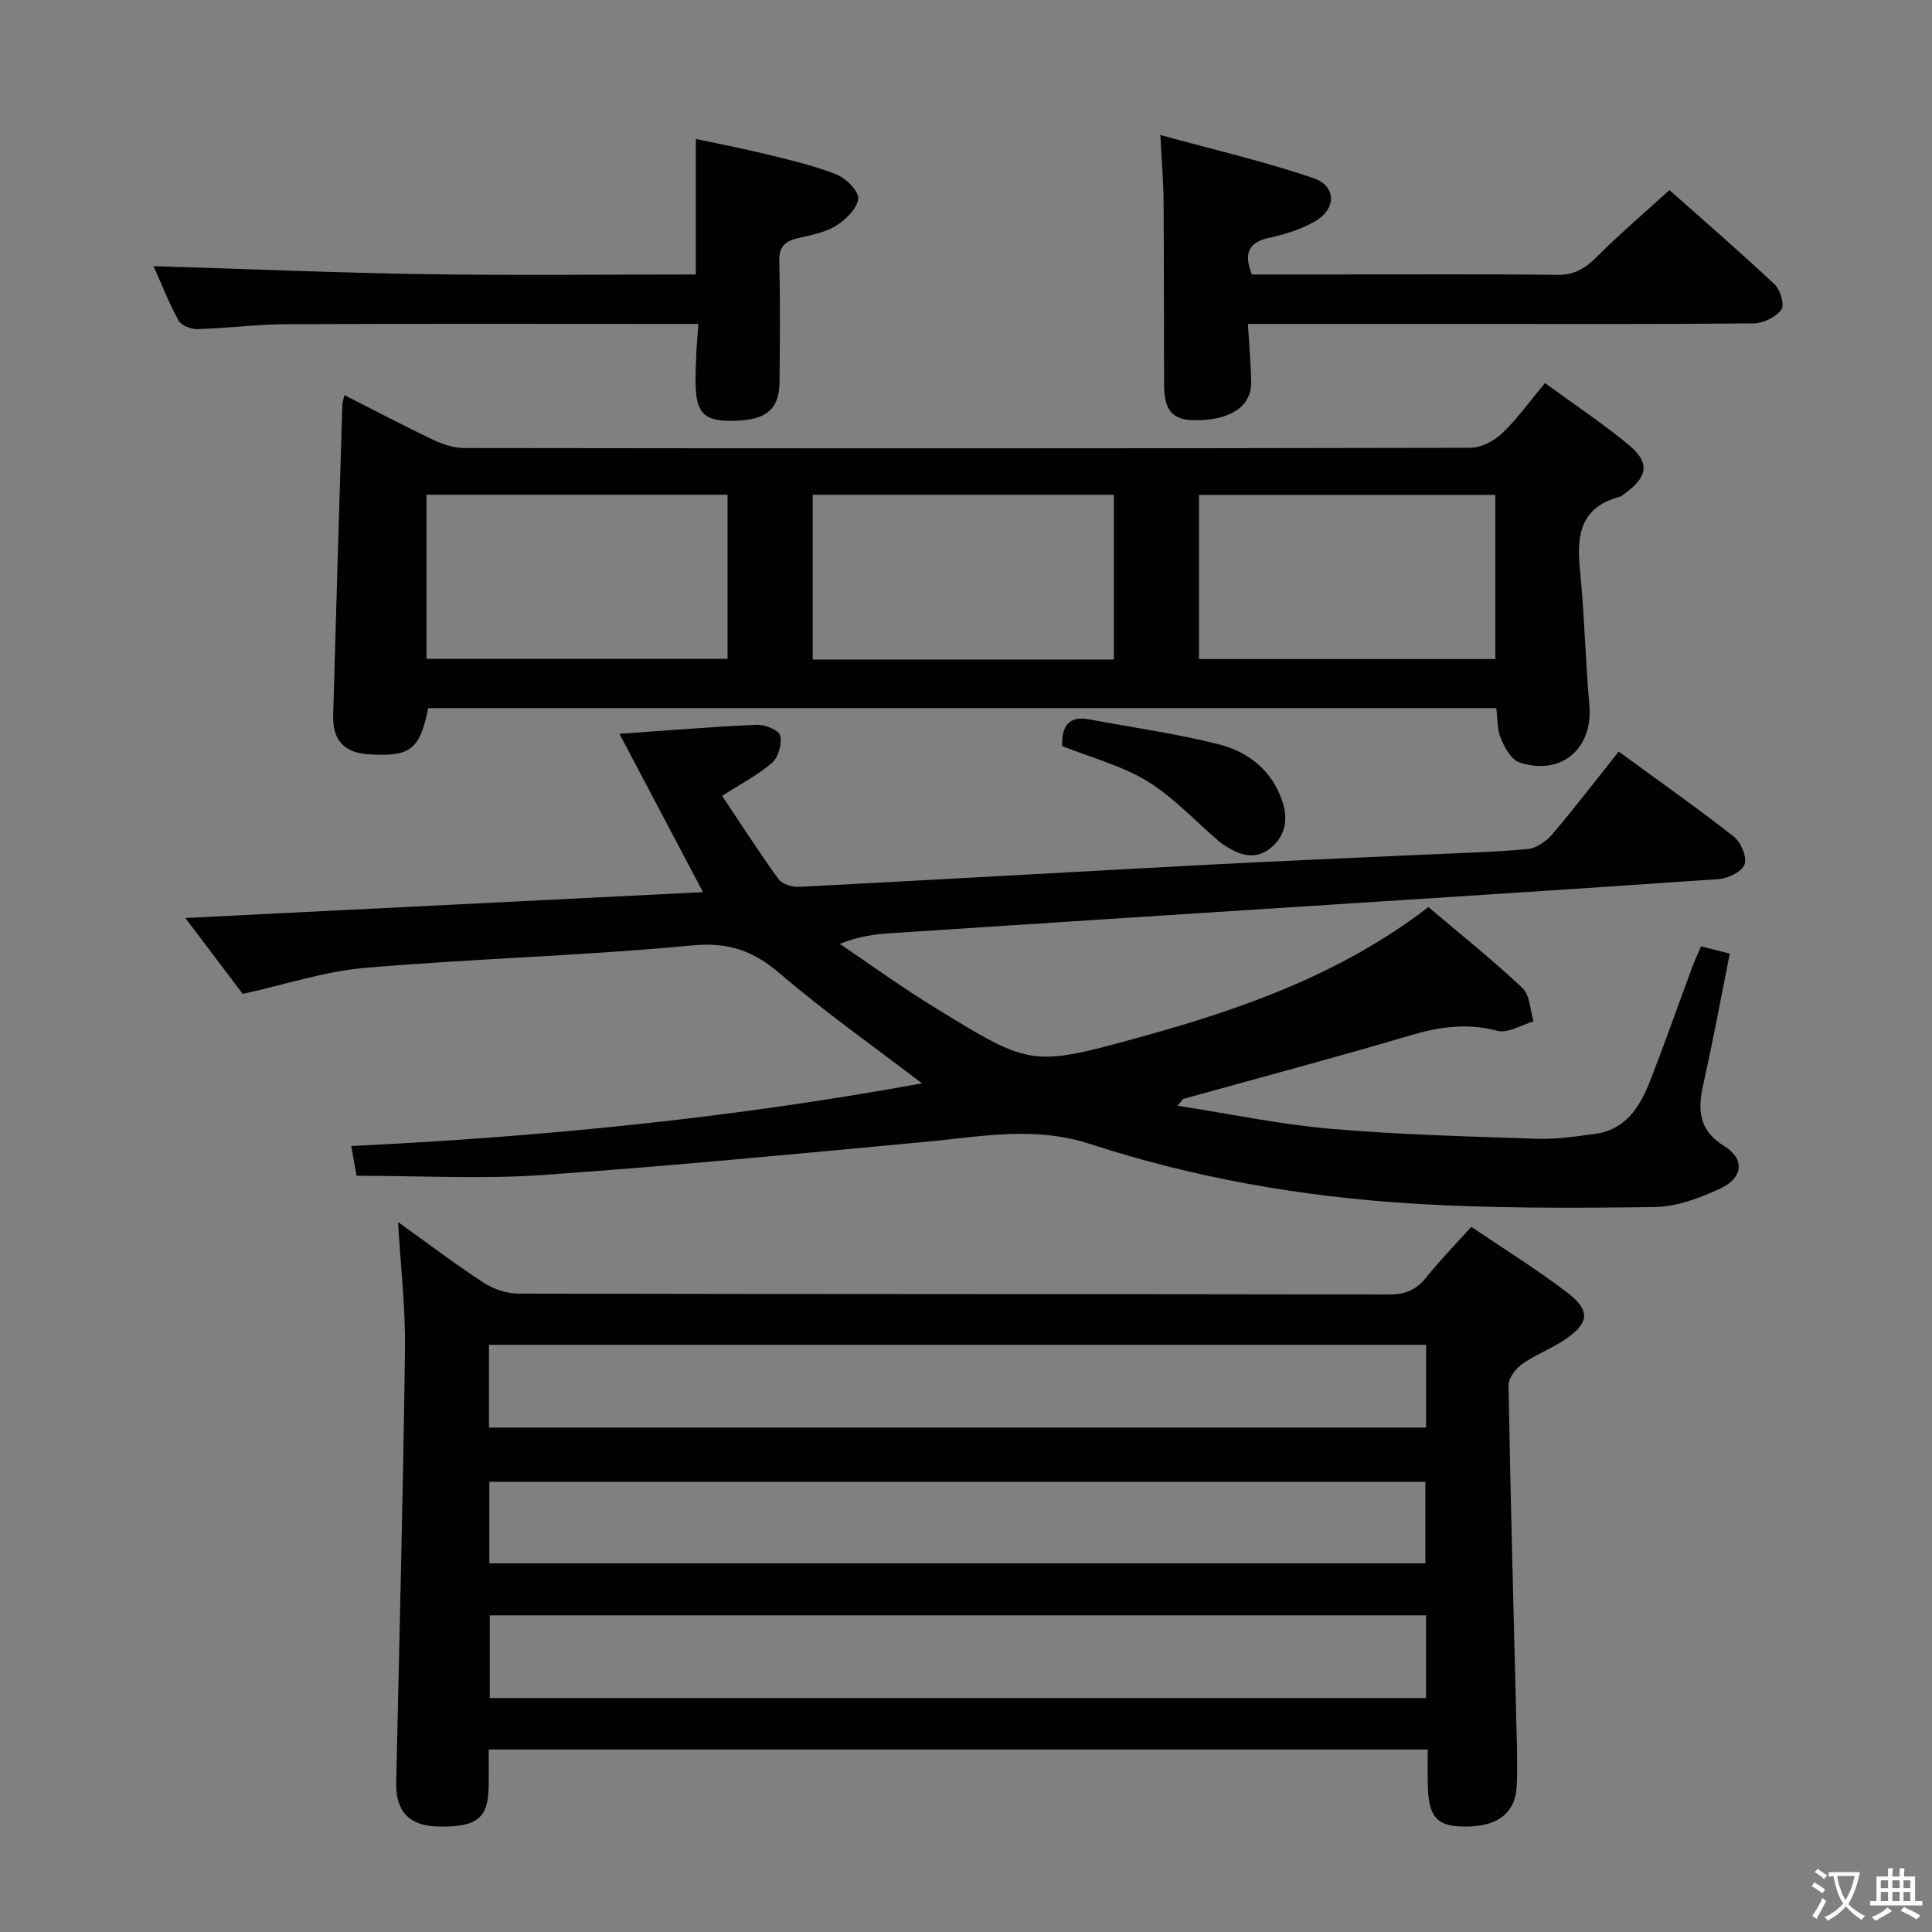 <svg enable-background="new 0 0 400 400" viewBox="0 0 400 400" xmlns="http://www.w3.org/2000/svg"><rect x="0" y="0" width="400" height="400" fill="#808080" stroke="none"/><path d="m377.9 391.2c-.2.3-.4.5-.6.8-.7-.6-1.4-1-2.2-1.5.2-.3.4-.5.5-.8.6.4 1.4.8 2.3 1.5zm-1.8 6.1c-.2-.2-.5-.4-.9-.6.4-.6.8-1.2 1.2-1.9s.7-1.3.9-1.9c.3.3.5.5.8.7-.7 1.3-1.4 2.6-2 3.7zm2.2-9c-.3.3-.5.5-.6.8-.6-.6-1.3-1.1-2-1.5.3-.3.5-.5.6-.7.6.5 1.3.9 2 1.4zm.3.2v-.9h2 4.5c-.3 1.3-.6 2.5-1 3.6s-.9 2.1-1.4 3c.4.5 1 1 1.6 1.4s1.2.8 1.9 1.1c-.3.2-.5.4-.8.8-.4-.3-1-.7-1.6-1.2s-1.2-1.1-1.6-1.6c-.5.6-1.1 1.1-1.7 1.6s-1.4.9-2.1 1.4c-.1-.3-.3-.5-.7-.8.6-.2 1.2-.5 1.9-1s1.4-1.1 2-1.8c-.5-.8-.9-1.6-1.2-2.5s-.6-2-.8-3.2c-.4.1-.7.1-1 .1zm2.5 2.7c.3 1 .7 1.7 1 2.2.3-.5.6-1.1 1-2s.6-1.9.9-3h-3.2-.4c.1.9.3 1.8.7 2.8z" fill="#fbfcfa"/><path d="m396.5 388.5v1.5 3.6h1.5v.9c-.4 0-1 0-1.7 0h-7.9c-.5 0-.9 0-1.2 0v-.9h1.3v-3.5c0-.7 0-1.2 0-1.6h2.4c0-.8 0-1.4 0-1.7h1c0 .3-.1.8-.1 1.7h1.5c0-.8 0-1.4 0-1.7h1c0 .3-.1.9-.1 1.7zm-8.2 9.2c-.2-.3-.5-.5-.8-.8.8-.3 1.4-.6 1.9-.9s1-.7 1.4-1.1c.3.3.6.5.9.8-1.6 1-2.8 1.6-3.4 2zm2.6-6.8v-1.6h-1.5v1.6zm0 2.7v-1.9h-1.5v1.9zm2.4-2.7v-1.6h-1.5v1.6zm0 2.7v-1.9h-1.5v1.9zm.2 2 .7-.8c.4.2.9.5 1.6.8s1.3.7 1.8 1c-.3.3-.5.5-.8.8-.4-.3-1.5-1-3.3-1.8zm2-4.7v-1.6h-1.4v1.6zm0 2.7v-1.9h-1.4v1.9z" fill="#fbfcfa"/><g fill="#010100"><path d="m295.6 362.21c-65.03 0-129.45 0-194.42 0 0 2.57.02 5 0 7.43-.06 6.79-2.34 8.66-10.37 8.53-5.99-.09-8.91-3.11-8.78-8.97.65-29.94 1.43-59.87 1.82-89.81.11-8.59-.91-17.2-1.44-26.38 5.89 4.22 11.62 8.57 17.63 12.5 2.06 1.35 4.82 2.31 7.26 2.32 60.14.13 120.28.07 180.42.18 3.37.01 5.58-1.05 7.62-3.59 2.8-3.49 5.94-6.71 9.27-10.42 6.72 4.56 13.5 8.75 19.81 13.56 5.01 3.82 4.66 6.42-.67 9.95-2.76 1.83-5.96 3.01-8.65 4.93-1.34.96-2.81 2.93-2.78 4.42.42 23.62 1.07 47.23 1.65 70.85.1 4 .25 8 .06 11.99-.27 5.82-4.11 8.62-11.19 8.47-5.38-.12-7.06-2.05-7.22-8.4-.08-2.46-.02-4.92-.02-7.56zm-194.36-66.65h194.01c0-5.96 0-11.54 0-17.13-64.84 0-129.34 0-194.01 0zm.07 28.11h193.8c0-5.88 0-11.42 0-16.89-64.9 0-129.32 0-193.8 0zm193.93 10.77c-64.85 0-129.35 0-193.84 0v17.12h193.84c0-5.97 0-11.55 0-17.12z"/><path d="m50.25 205.78c-3.32-4.39-7.29-9.65-11.88-15.72 36.14-1.8 71.38-3.57 107.18-5.35-5.76-10.91-11.35-21.5-17.3-32.78 10.2-.71 19.3-1.48 28.42-1.87 1.67-.07 4.57 1.09 4.85 2.2.43 1.69-.35 4.5-1.66 5.65-2.95 2.57-6.54 4.41-10.35 6.86 3.83 5.74 7.58 11.6 11.65 17.22.75 1.04 2.82 1.69 4.24 1.62 28.05-1.44 56.1-3.06 84.15-4.55 14.95-.79 29.91-1.4 44.86-2.1 7.31-.34 14.63-.5 21.91-1.18 1.81-.17 3.88-1.66 5.13-3.13 4.62-5.43 8.95-11.11 13.68-17.05 8.16 5.97 16.15 11.59 23.83 17.61 1.47 1.15 2.78 4.24 2.24 5.75-.54 1.5-3.43 2.92-5.39 3.05-32.17 2.24-64.36 4.26-96.55 6.34-25.05 1.62-50.1 3.23-75.15 4.88-3.24.21-6.46.68-10.24 2.19 6.52 4.39 12.89 9.02 19.58 13.13 19.94 12.24 20.05 12.39 42.52 6.2 21.07-5.81 41.61-13 59.76-26.95 6.48 5.49 13.21 10.86 19.47 16.74 1.56 1.47 1.58 4.58 2.31 6.93-2.52.72-5.33 2.52-7.52 1.94-6.25-1.65-11.97-.83-18.02.96-15.57 4.62-31.28 8.77-46.92 13.13-.26.07-.42.47-1.24 1.43 10.87 1.69 21.2 3.87 31.64 4.77 14.23 1.23 28.55 1.59 42.83 2.07 3.95.13 7.95-.48 11.9-1 6.31-.83 9.29-5.49 11.36-10.75 3.04-7.72 5.77-15.56 8.65-23.34.57-1.53 1.25-3.01 1.97-4.75 2.09.52 3.94.99 5.97 1.5-1.84 9.2-3.48 18.17-5.48 27.05-1.2 5.33-.96 9.54 4.37 12.83 4.22 2.6 3.9 6.53-.79 8.73-4.27 2.01-9.11 3.81-13.73 3.87-16.92.21-33.89.31-50.77-.77-22.41-1.42-44.62-5.31-65.94-12.26-11.65-3.8-22.44-1.57-33.7-.52-26.62 2.48-53.24 5.07-79.91 6.92-12.56.87-25.22.15-38.36.15-.26-1.44-.63-3.5-1.1-6.16 39.94-1.91 79.26-5.85 118.17-12.98-9.98-7.63-20.04-14.7-29.33-22.66-5.54-4.75-10.66-6.61-18.23-5.89-22.5 2.14-45.15 2.72-67.68 4.64-8.29.69-16.41 3.42-25.4 5.4z"/><path d="m319.87 79.31c6.14 4.48 11.96 8.35 17.32 12.78 4.43 3.66 4 6.6-.69 10.01-.4.29-.8.67-1.26.79-7.9 2.12-8.86 7.77-8.15 14.83.95 9.39 1.13 18.86 1.97 28.27.8 8.98-5.8 14.73-14.48 11.86-1.68-.55-3.05-3.05-3.85-4.96-.78-1.87-.66-4.13-.94-6.28-74.01 0-147.59 0-221.13 0-1.76 8.63-3.7 10.1-12.33 9.56-5.06-.32-7.49-2.88-7.35-8.08.59-21.44 1.25-42.87 1.9-64.3.01-.47.2-.94.43-1.99 6.19 3.14 12.16 6.3 18.25 9.19 2.01.96 4.34 1.77 6.53 1.77 69.45.09 138.91.1 208.36-.05 2.25-.01 4.94-1.46 6.63-3.07 3.1-2.97 5.62-6.54 8.79-10.33zm-231.58 23.12v33.97h62.34c0-11.53 0-22.62 0-33.97-20.89 0-41.47 0-62.34 0zm79.98 34.12h62.34c0-11.49 0-22.7 0-34.11-20.91 0-41.49 0-62.34 0zm79.97-.1h61.35c0-11.59 0-22.8 0-33.98-20.65 0-40.88 0-61.35 0z"/><path d="m258.36 67.07c.27 4.45.62 8.21.69 11.98.09 5.05-4.23 7.96-11.5 7.95-4.78-.01-6.51-1.9-6.54-7.33-.05-12.66-.01-25.32-.1-37.97-.03-4.11-.39-8.22-.67-13.75 10.87 3 21.45 5.43 31.67 8.93 4.89 1.68 4.8 6.45.22 9.02-2.84 1.6-6.11 2.64-9.31 3.32-4.39.94-5.34 3.22-3.64 7.61h16.72c15.49 0 30.98-.11 46.47.08 3.54.05 5.8-1.3 8.17-3.68 4.7-4.7 9.77-9.03 15.1-13.88 6.77 6.01 14.43 12.63 21.8 19.55 1.18 1.1 2.07 4.29 1.37 5.22-1.16 1.54-3.71 2.81-5.69 2.83-19.49.2-38.97.12-58.46.12-15.14 0-30.28 0-46.3 0z"/><path d="m144.06 56.83c0-9.37 0-18.29 0-28.06 4.54.97 9.47 1.9 14.33 3.1 4.98 1.22 10.02 2.37 14.77 4.24 1.98.78 4.69 3.48 4.52 5.03-.23 2.07-2.61 4.39-4.66 5.64-2.33 1.42-5.27 1.92-8 2.58-2.65.64-3.76 1.88-3.68 4.81.21 8.33.13 16.66.05 25-.05 5.85-3.06 8.06-10.5 7.96-5.28-.07-6.86-1.89-6.88-8.03-.01-2 .07-3.99.16-5.99.08-1.78.25-3.55.42-6.04-2.23 0-3.99 0-5.75 0-26.5 0-53-.07-79.5.05-6.14.03-12.27.84-18.42 1.02-1.33.04-3.36-.71-3.92-1.73-2.05-3.75-3.62-7.76-5.21-11.31 18.88.58 37.53 1.37 56.19 1.66 18.64.29 37.27.07 56.08.07z"/><path d="m219.9 154.46c-.09-4.16 1.37-6.32 5.62-5.52 8.94 1.68 17.99 2.93 26.79 5.16 6.11 1.55 11.05 5.36 13.19 11.82 1.21 3.66.68 7-2.28 9.53-2.97 2.54-6.16 1.82-9.21-.12-.56-.36-1.13-.71-1.63-1.14-4.92-4.2-9.4-9.11-14.85-12.45-5.28-3.22-11.53-4.85-17.63-7.28z"/></g></svg>